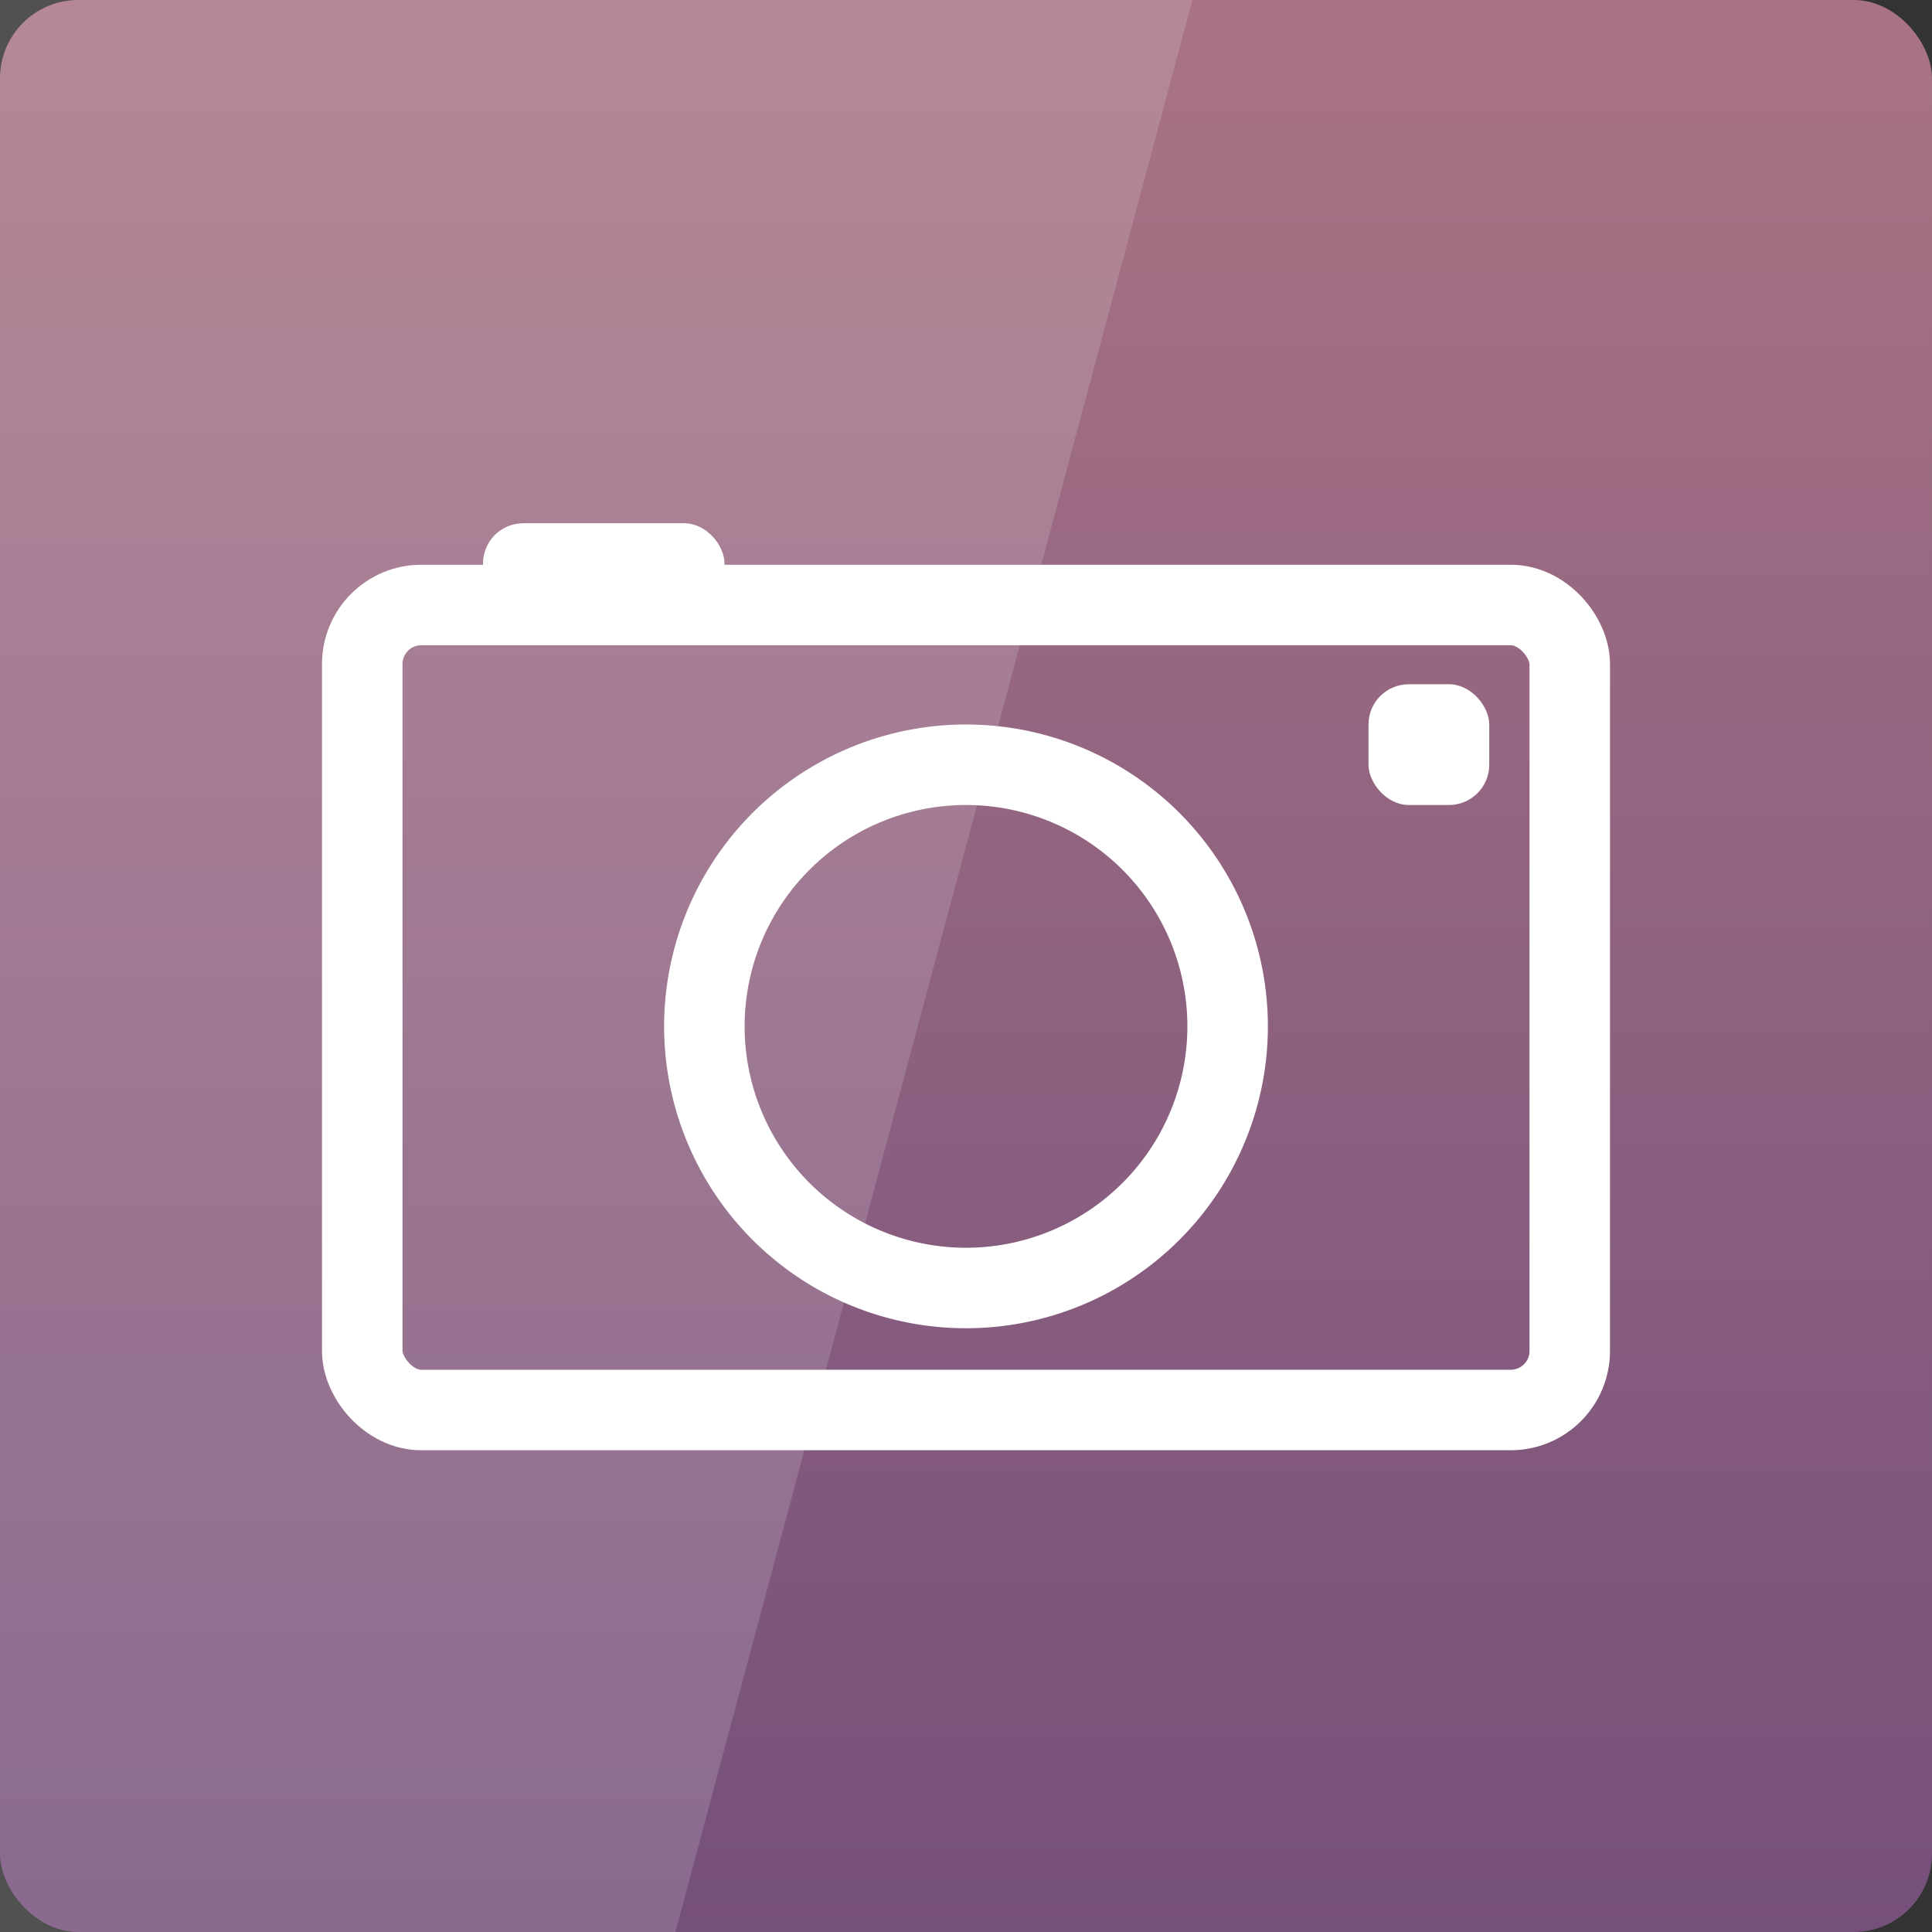 <svg xmlns="http://www.w3.org/2000/svg" viewBox="0 0 48 48" xmlns:xlink="http://www.w3.org/1999/xlink">
<rect x="0" y="0" width="48" height="48" fill="#333333" stroke="none"/>
<defs>
<linearGradient id="linearGradient3801">
<stop offset="0" style="stop-color:#75507b"/>
<stop offset="1" style="stop-color:#ab7585"/>
</linearGradient>
<linearGradient xlink:href="#linearGradient3801" id="linearGradient3808" y1="1052.362" y2="1002.362" x2="0" gradientUnits="userSpaceOnUse"/>
</defs>
<g transform="translate(0 -1004.362)">
<rect width="48" x="0" y="1004.362" rx="1.945" height="48" style="fill:url(#linearGradient3808)"/>
<path style="opacity:.15;fill:#fff" d="M 0 0 L 0 48 L 16.781 48 L 29.625 0 L 0 0 z " transform="translate(0 1004.362)"/>
</g>
<g transform="translate(0 -1004.362)">
<rect width="30" x="9" y="1019.393" rx="1.467" height="20" style="fill:none;stroke:#fff;stroke-linejoin:round;stroke-linecap:round;stroke-width:2"/>
</g>
<g style="fill:#fff" transform="translate(0 -1004.362)">
<rect width="6" x="12" y="13" rx="1" height="2" transform="translate(0 1004.362)"/>
<rect width="3" x="34" y="17" rx="1" height="3" transform="translate(0 1004.362)"/>
</g>
<g transform="translate(0 -1004.362)">
<path style="fill:none;stroke:#fff;stroke-width:2" d="m 31,26.5 a 6.5,6.5 0 1 1 -13,0 6.5,6.5 0 1 1 13,0 z" transform="translate(-.5 1003.362)"/>
</g>
</svg>

